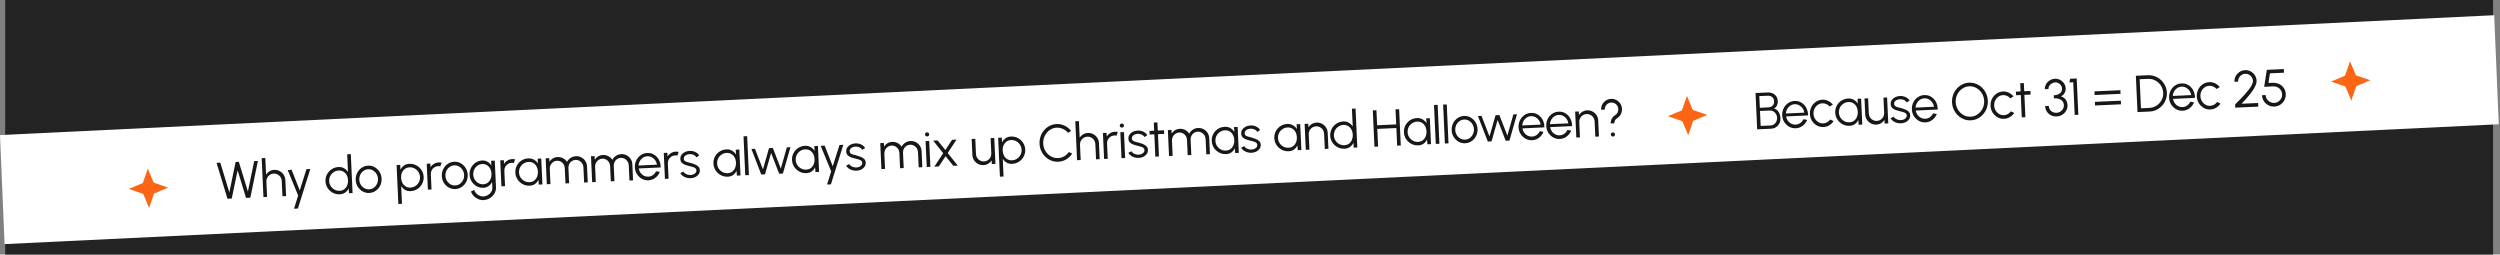 <svg width="1444" height="147" viewBox="0 0 1444 147" fill="none" xmlns="http://www.w3.org/2000/svg">
<rect x="0" y="0" width="1444" height="147" fill="#808080" stroke="none"/>
<rect x="3" width="1437" height="147" fill="#232323"/>
<rect width="1442.08" height="63.044" transform="matrix(0.999 -0.048 0.042 0.999 0 78.01)" fill="white"/>
<path d="M85.361 97.38L88.777 105.495L97.102 108.361L88.987 111.777L86.122 120.102L82.705 111.987L74.38 109.122L82.495 105.705L85.361 97.38Z" fill="#FB6514"/>
<path d="M1357.36 35.38L1360.78 43.495L1369.1 46.361L1360.99 49.777L1358.12 58.102L1354.71 49.987L1346.38 47.122L1354.49 43.705L1357.36 35.38Z" fill="#FB6514"/>
<path d="M974.361 55.38L977.777 63.495L986.102 66.361L977.987 69.777L975.122 78.102L971.705 69.987L963.381 67.122L971.495 63.705L974.361 55.38Z" fill="#FB6514"/>
<path d="M131.397 114.785L125.081 94.05L127.239 93.952L132.462 111.118L136.095 93.551L137.953 93.466L143.176 110.632L146.809 93.065L148.967 92.967L144.584 114.187L142.096 114.3L137.245 98.379L133.855 114.674L131.397 114.785ZM164.815 103.975L165.235 113.251L163.137 113.346L162.736 104.49C162.699 103.671 162.465 102.936 162.035 102.284C161.605 101.633 161.046 101.123 160.359 100.754C159.672 100.385 158.918 100.218 158.099 100.256C157.29 100.292 156.555 100.526 155.894 100.956C155.242 101.386 154.732 101.945 154.363 102.632C153.994 103.32 153.828 104.073 153.865 104.892L154.267 113.748L152.169 113.843L151.149 91.366L153.247 91.271L153.681 100.831C154.176 100.048 154.838 99.412 155.666 98.924C156.495 98.436 157.409 98.17 158.408 98.124C159.537 98.073 160.578 98.301 161.532 98.809C162.486 99.316 163.259 100.022 163.85 100.926C164.442 101.83 164.763 102.846 164.815 103.975ZM177.02 97.701L179.238 97.6L172.061 120.449L169.828 120.55L172.216 112.934L166.156 98.193L168.449 98.089L173.133 109.994L177.02 97.701ZM200.531 89.127L202.629 89.031L203.648 111.508L201.55 111.603L201.423 108.801C200.947 109.784 200.268 110.591 199.386 111.221C198.513 111.841 197.457 112.18 196.219 112.236C195.13 112.285 194.101 112.127 193.134 111.76C192.166 111.393 191.302 110.867 190.54 110.181C189.787 109.484 189.185 108.671 188.732 107.74C188.28 106.81 188.029 105.8 187.979 104.711C187.93 103.622 188.088 102.594 188.455 101.627C188.821 100.649 189.347 99.784 190.034 99.032C190.73 98.27 191.543 97.663 192.474 97.21C193.404 96.757 194.414 96.506 195.503 96.457C196.742 96.401 197.824 96.647 198.75 97.196C199.685 97.734 200.434 98.466 200.997 99.391L200.531 89.127ZM196.141 110.197C197.21 110.149 198.117 109.847 198.863 109.293C199.608 108.729 200.165 107.993 200.535 107.085C200.914 106.177 201.079 105.188 201.031 104.119C200.981 103.02 200.726 102.041 200.267 101.181C199.807 100.311 199.181 99.633 198.388 99.149C197.595 98.664 196.669 98.446 195.61 98.494C194.551 98.542 193.599 98.851 192.754 99.419C191.909 99.978 191.246 100.714 190.767 101.627C190.288 102.539 190.073 103.535 190.122 104.614C190.171 105.703 190.481 106.68 191.051 107.545C191.62 108.4 192.351 109.068 193.244 109.548C194.146 110.027 195.112 110.244 196.141 110.197ZM213.291 111.461C211.912 111.524 210.637 111.226 209.466 110.569C208.305 109.911 207.358 109.003 206.625 107.845C205.901 106.676 205.507 105.368 205.441 103.919C205.391 102.82 205.539 101.788 205.886 100.821C206.232 99.844 206.728 98.981 207.375 98.231C208.031 97.47 208.805 96.865 209.695 96.414C210.586 95.963 211.545 95.714 212.574 95.668C213.953 95.605 215.223 95.903 216.384 96.561C217.555 97.219 218.502 98.132 219.226 99.3C219.959 100.468 220.359 101.781 220.426 103.24C220.475 104.328 220.326 105.356 219.98 106.323C219.633 107.29 219.132 108.153 218.476 108.914C217.829 109.664 217.06 110.264 216.17 110.715C215.289 111.165 214.33 111.414 213.291 111.461ZM213.196 109.364C214.215 109.317 215.117 109.011 215.902 108.445C216.696 107.868 217.309 107.13 217.738 106.229C218.178 105.329 218.374 104.364 218.328 103.335C218.28 102.286 217.997 101.333 217.477 100.475C216.957 99.608 216.276 98.928 215.433 98.436C214.6 97.943 213.678 97.72 212.67 97.765C211.651 97.812 210.744 98.123 209.949 98.7C209.164 99.266 208.552 99.999 208.112 100.9C207.682 101.801 207.491 102.775 207.539 103.824C207.588 104.903 207.877 105.871 208.406 106.728C208.935 107.575 209.621 108.239 210.464 108.722C211.306 109.194 212.217 109.408 213.196 109.364ZM232.188 117.722L230.09 117.817L229.071 95.34L231.168 95.245L231.296 98.047C231.772 97.074 232.446 96.273 233.319 95.643C234.191 95.012 235.247 94.669 236.485 94.613C237.574 94.564 238.602 94.722 239.57 95.089C240.548 95.455 241.413 95.986 242.165 96.683C242.917 97.37 243.519 98.178 243.972 99.109C244.424 100.039 244.675 101.049 244.725 102.137C244.774 103.226 244.616 104.26 244.25 105.237C243.884 106.215 243.357 107.084 242.671 107.846C241.985 108.598 241.171 109.201 240.231 109.654C239.3 110.106 238.291 110.357 237.202 110.407C235.963 110.463 234.881 110.217 233.955 109.668C233.029 109.12 232.285 108.383 231.722 107.457L232.188 117.722ZM236.563 96.652C235.514 96.699 234.612 97.005 233.857 97.57C233.111 98.125 232.548 98.851 232.169 99.749C231.789 100.647 231.624 101.641 231.673 102.729C231.722 103.798 231.971 104.768 232.421 105.639C232.881 106.509 233.507 107.191 234.3 107.685C235.104 108.18 236.035 108.403 237.094 108.355C238.132 108.307 239.075 108.004 239.92 107.446C240.776 106.886 241.448 106.155 241.938 105.252C242.427 104.339 242.647 103.333 242.597 102.234C242.548 101.165 242.244 100.203 241.685 99.347C241.125 98.482 240.399 97.804 239.506 97.314C238.613 96.824 237.632 96.603 236.563 96.652ZM247.153 109.535L246.474 94.55L248.572 94.455L248.665 96.523C249.16 95.74 249.822 95.104 250.651 94.616C251.48 94.128 252.394 93.862 253.393 93.816C253.972 93.79 254.535 93.839 255.081 93.965L254.321 96.086C253.896 95.976 253.483 95.929 253.084 95.947C252.275 95.984 251.54 96.218 250.878 96.648C250.227 97.078 249.717 97.637 249.348 98.324C248.979 99.011 248.812 99.765 248.85 100.584L249.251 109.44L247.153 109.535ZM263.031 109.205C261.653 109.268 260.378 108.97 259.207 108.313C258.046 107.655 257.099 106.747 256.366 105.589C255.642 104.42 255.247 103.112 255.182 101.663C255.132 100.564 255.28 99.531 255.627 98.565C255.973 97.588 256.469 96.725 257.116 95.975C257.772 95.214 258.545 94.609 259.436 94.158C260.326 93.707 261.286 93.458 262.315 93.412C263.694 93.349 264.963 93.647 266.124 94.305C267.295 94.962 268.243 95.875 268.966 97.044C269.7 98.212 270.1 99.525 270.166 100.983C270.216 102.072 270.067 103.1 269.72 104.067C269.374 105.034 268.872 105.897 268.216 106.658C267.57 107.408 266.801 108.008 265.911 108.459C265.03 108.909 264.07 109.158 263.031 109.205ZM262.936 107.107C263.955 107.061 264.857 106.755 265.642 106.189C266.437 105.612 267.049 104.874 267.479 103.973C267.919 103.072 268.115 102.108 268.068 101.079C268.021 100.03 267.737 99.077 267.218 98.219C266.698 97.352 266.017 96.672 265.173 96.18C264.34 95.687 263.419 95.463 262.41 95.509C261.391 95.555 260.484 95.867 259.69 96.444C258.905 97.01 258.292 97.743 257.853 98.644C257.423 99.544 257.232 100.519 257.279 101.568C257.328 102.647 257.618 103.615 258.147 104.472C258.676 105.319 259.362 105.983 260.204 106.466C261.047 106.938 261.957 107.152 262.936 107.107ZM283.681 92.863L285.779 92.768L286.484 108.307C286.527 109.266 286.358 110.174 285.977 111.032C285.605 111.89 285.079 112.65 284.399 113.311C283.728 113.982 282.952 114.518 282.069 114.918C281.186 115.319 280.26 115.541 279.291 115.585C278.252 115.632 277.238 115.438 276.247 115.002C275.256 114.577 274.384 113.986 273.629 113.229C272.884 112.472 272.34 111.621 271.996 110.676L273.889 109.704C274.113 110.444 274.498 111.103 275.045 111.678C275.602 112.264 276.243 112.715 276.968 113.033C277.704 113.36 278.446 113.506 279.195 113.472C279.885 113.441 280.543 113.281 281.171 112.992C281.809 112.713 282.373 112.342 282.862 111.879C283.362 111.416 283.748 110.883 284.021 110.28C284.294 109.687 284.416 109.061 284.386 108.402L284.236 105.09C283.759 106.053 283.089 106.844 282.226 107.464C281.374 108.083 280.363 108.419 279.194 108.472C278.145 108.52 277.147 108.36 276.199 107.992C275.261 107.624 274.427 107.097 273.695 106.409C272.962 105.712 272.375 104.897 271.932 103.967C271.5 103.035 271.259 102.025 271.209 100.936C271.16 99.847 271.308 98.82 271.655 97.853C272.011 96.876 272.522 96.012 273.189 95.261C273.855 94.5 274.639 93.894 275.539 93.442C276.45 92.991 277.429 92.741 278.478 92.693C279.647 92.64 280.684 92.884 281.589 93.423C282.504 93.952 283.243 94.68 283.806 95.605L283.681 92.863ZM279.116 106.434C280.155 106.386 281.037 106.076 281.762 105.503C282.497 104.929 283.049 104.188 283.418 103.28C283.787 102.373 283.948 101.399 283.901 100.361C283.853 99.292 283.599 98.327 283.139 97.467C282.689 96.597 282.073 95.914 281.29 95.419C280.506 94.914 279.605 94.684 278.586 94.731C277.567 94.777 276.65 95.084 275.835 95.651C275.029 96.208 274.402 96.942 273.952 97.854C273.503 98.765 273.303 99.76 273.352 100.839C273.401 101.918 273.695 102.891 274.235 103.757C274.775 104.613 275.471 105.288 276.324 105.779C277.187 106.261 278.117 106.479 279.116 106.434ZM289.617 107.609L288.938 92.624L291.035 92.529L291.129 94.597C291.624 93.814 292.286 93.178 293.115 92.69C293.944 92.202 294.857 91.935 295.856 91.89C296.436 91.864 296.999 91.913 297.545 92.039L296.785 94.16C296.36 94.049 295.947 94.003 295.548 94.021C294.738 94.058 294.003 94.291 293.342 94.722C292.691 95.152 292.181 95.711 291.812 96.398C291.442 97.085 291.276 97.839 291.313 98.658L291.715 107.514L289.617 107.609ZM310.522 91.645L312.62 91.55L313.299 106.535L311.202 106.63L311 103.846C310.554 104.817 309.904 105.618 309.052 106.247C308.199 106.866 307.163 107.203 305.945 107.259C304.846 107.309 303.808 107.15 302.83 106.784C301.852 106.408 300.982 105.872 300.219 105.176C299.457 104.48 298.849 103.662 298.396 102.721C297.943 101.781 297.692 100.761 297.642 99.662C297.593 98.583 297.747 97.56 298.103 96.593C298.47 95.626 298.991 94.766 299.668 94.015C300.355 93.263 301.159 92.666 302.079 92.224C303.01 91.771 304.015 91.52 305.093 91.471C306.342 91.415 307.445 91.665 308.401 92.222C309.357 92.769 310.131 93.51 310.724 94.444L310.522 91.645ZM305.807 105.223C306.876 105.174 307.783 104.873 308.529 104.319C309.274 103.754 309.832 103.018 310.201 102.111C310.58 101.203 310.745 100.214 310.697 99.145C310.647 98.046 310.392 97.067 309.933 96.207C309.473 95.337 308.847 94.659 308.054 94.175C307.261 93.69 306.335 93.472 305.276 93.52C304.218 93.568 303.261 93.877 302.406 94.446C301.56 95.005 300.898 95.741 300.418 96.653C299.949 97.566 299.739 98.561 299.788 99.64C299.838 100.729 300.147 101.706 300.717 102.571C301.286 103.426 302.017 104.093 302.91 104.574C303.813 105.053 304.778 105.27 305.807 105.223ZM315.848 106.419L315.169 91.435L317.267 91.339L317.36 93.407C317.865 92.624 318.527 91.988 319.346 91.5C320.165 91.013 321.074 90.746 322.073 90.701C323.201 90.65 324.248 90.883 325.213 91.399C326.176 91.906 326.944 92.607 327.515 93.502C328.003 92.559 328.699 91.792 329.603 91.2C330.507 90.599 331.523 90.272 332.652 90.221C333.781 90.17 334.822 90.398 335.776 90.905C336.73 91.413 337.503 92.118 338.094 93.022C338.686 93.927 339.007 94.943 339.058 96.072L339.479 105.347L337.381 105.442L336.982 96.632C336.945 95.832 336.717 95.102 336.297 94.44C335.876 93.779 335.327 93.258 334.649 92.878C333.981 92.488 333.247 92.311 332.448 92.348C331.649 92.384 330.928 92.612 330.287 93.031C329.655 93.44 329.159 93.993 328.8 94.69C328.441 95.377 328.281 96.155 328.321 97.024L328.72 105.835L326.622 105.93L326.223 97.12C326.183 96.25 325.954 95.49 325.534 94.838C325.113 94.177 324.565 93.671 323.888 93.321C323.211 92.962 322.473 92.8 321.674 92.836C320.885 92.872 320.17 93.115 319.53 93.564C318.889 94.004 318.389 94.572 318.03 95.269C317.672 95.966 317.51 96.714 317.547 97.513L317.946 106.324L315.848 106.419ZM342.032 105.232L341.352 90.247L343.45 90.152L343.544 92.22C344.049 91.436 344.711 90.8 345.529 90.313C346.348 89.825 347.257 89.559 348.256 89.513C349.385 89.462 350.431 89.695 351.396 90.212C352.36 90.719 353.127 91.42 353.698 92.315C354.186 91.372 354.882 90.604 355.786 90.013C356.69 89.411 357.706 89.085 358.835 89.034C359.964 88.982 361.005 89.21 361.959 89.718C362.913 90.225 363.686 90.931 364.278 91.835C364.869 92.739 365.19 93.755 365.242 94.884L365.662 104.16L363.565 104.255L363.165 95.444C363.129 94.645 362.9 93.914 362.48 93.253C362.06 92.591 361.51 92.07 360.832 91.691C360.164 91.301 359.43 91.124 358.631 91.16C357.832 91.196 357.112 91.424 356.47 91.844C355.838 92.253 355.342 92.806 354.984 93.503C354.624 94.19 354.464 94.968 354.504 95.837L354.903 104.648L352.806 104.743L352.406 95.932C352.367 95.063 352.137 94.302 351.717 93.651C351.296 92.989 350.748 92.484 350.071 92.134C349.394 91.774 348.656 91.612 347.857 91.649C347.068 91.684 346.353 91.927 345.713 92.376C345.072 92.816 344.572 93.384 344.214 94.081C343.855 94.778 343.694 95.526 343.73 96.326L344.13 105.136L342.032 105.232ZM374.533 104.148C373.155 104.21 371.88 103.913 370.709 103.255C369.548 102.597 368.601 101.689 367.867 100.531C367.144 99.363 366.749 98.054 366.683 96.606C366.634 95.507 366.782 94.474 367.128 93.507C367.475 92.531 367.971 91.667 368.618 90.917C369.274 90.157 370.047 89.551 370.938 89.1C371.828 88.649 372.788 88.401 373.817 88.354C374.926 88.304 375.955 88.477 376.904 88.875C377.863 89.272 378.695 89.85 379.4 90.608C380.115 91.367 380.666 92.268 381.054 93.311C381.452 94.354 381.648 95.492 381.644 96.723L368.937 97.299C369.1 98.243 369.438 99.078 369.952 99.806C370.475 100.533 371.122 101.099 371.891 101.505C372.669 101.9 373.518 102.082 374.438 102.05C375.437 102.005 376.324 101.704 377.1 101.148C377.885 100.592 378.502 99.849 378.951 98.917L381.101 99.315C380.562 100.671 379.707 101.801 378.537 102.705C377.366 103.599 376.032 104.08 374.533 104.148ZM368.8 95.609L379.454 95.126C379.342 94.2 379.019 93.363 378.485 92.617C377.96 91.86 377.297 91.269 376.497 90.845C375.697 90.411 374.832 90.215 373.903 90.257C372.974 90.299 372.135 90.567 371.387 91.062C370.638 91.546 370.037 92.189 369.583 92.991C369.128 93.782 368.867 94.655 368.8 95.609ZM384.067 103.325L383.387 88.34L385.485 88.245L385.579 90.313C386.074 89.53 386.736 88.894 387.565 88.406C388.393 87.918 389.307 87.651 390.306 87.606C390.886 87.58 391.448 87.629 391.995 87.755L391.235 89.876C390.81 89.766 390.397 89.719 389.997 89.737C389.188 89.774 388.453 90.007 387.792 90.438C387.141 90.868 386.63 91.427 386.261 92.114C385.892 92.801 385.726 93.555 385.763 94.374L386.165 103.23L384.067 103.325ZM398.767 102.943C397.947 102.961 397.141 102.847 396.349 102.603C395.558 102.358 394.861 102.009 394.26 101.556C393.659 101.103 393.219 100.577 392.942 99.979L394.72 99.118C394.897 99.5 395.208 99.847 395.653 100.157C396.107 100.456 396.618 100.694 397.187 100.868C397.755 101.032 398.313 101.102 398.863 101.077C399.472 101.05 400.037 100.924 400.558 100.7C401.078 100.476 401.495 100.172 401.808 99.787C402.13 99.392 402.28 98.94 402.256 98.431C402.232 97.881 402.032 97.46 401.659 97.166C401.284 96.863 400.819 96.634 400.261 96.479C399.703 96.314 399.13 96.16 398.543 96.016C397.471 95.775 396.523 95.498 395.698 95.185C394.873 94.872 394.218 94.456 393.734 93.937C393.26 93.408 393.003 92.714 392.964 91.855C392.923 90.946 393.142 90.15 393.622 89.468C394.111 88.775 394.762 88.23 395.574 87.833C396.397 87.425 397.282 87.2 398.232 87.156C399.45 87.101 400.571 87.316 401.594 87.8C402.627 88.284 403.388 88.955 403.878 89.813L402.23 90.894C402.032 90.493 401.731 90.151 401.328 89.869C400.924 89.587 400.469 89.372 399.962 89.225C399.465 89.078 398.961 89.01 398.451 89.023C397.812 89.043 397.221 89.164 396.681 89.389C396.14 89.604 395.709 89.909 395.386 90.304C395.074 90.698 394.93 91.17 394.955 91.72C394.98 92.269 395.164 92.681 395.506 92.956C395.849 93.221 396.304 93.43 396.871 93.585C397.449 93.729 398.097 93.9 398.817 94.097C399.739 94.346 400.608 94.636 401.424 94.97C402.24 95.303 402.905 95.734 403.419 96.261C403.934 96.788 404.205 97.471 404.233 98.311C404.274 99.21 404.04 100.007 403.531 100.7C403.022 101.394 402.346 101.94 401.503 102.339C400.66 102.727 399.748 102.929 398.767 102.943ZM424.94 86.456L427.038 86.361L427.717 101.345L425.62 101.44L425.418 98.656C424.972 99.628 424.322 100.428 423.47 101.057C422.617 101.676 421.581 102.014 420.363 102.069C419.264 102.119 418.226 101.961 417.248 101.595C416.27 101.219 415.4 100.682 414.637 99.986C413.875 99.29 413.267 98.472 412.814 97.531C412.361 96.591 412.11 95.571 412.06 94.472C412.011 93.394 412.165 92.371 412.521 91.403C412.888 90.436 413.409 89.576 414.086 88.825C414.773 88.073 415.576 87.476 416.497 87.034C417.428 86.581 418.432 86.33 419.511 86.281C420.76 86.225 421.863 86.475 422.819 87.032C423.775 87.58 424.549 88.32 425.142 89.254L424.94 86.456ZM420.225 100.033C421.294 99.985 422.201 99.683 422.947 99.129C423.692 98.565 424.249 97.829 424.619 96.921C424.998 96.013 425.163 95.024 425.115 93.955C425.065 92.856 424.81 91.877 424.351 91.017C423.891 90.147 423.265 89.47 422.472 88.985C421.679 88.5 420.753 88.282 419.694 88.33C418.635 88.378 417.678 88.687 416.823 89.256C415.978 89.815 415.316 90.551 414.836 91.463C414.367 92.376 414.157 93.371 414.206 94.45C414.255 95.539 414.565 96.516 415.135 97.381C415.704 98.236 416.435 98.904 417.328 99.384C418.23 99.863 419.196 100.08 420.225 100.033ZM430.471 101.22L429.452 78.743L431.55 78.648L432.569 101.125L430.471 101.22ZM441.861 100.704L439.703 100.801L434.004 86.044L436.057 85.951L440.68 97.844L444.178 85.583L446.396 85.482L450.99 97.376L454.488 85.115L456.555 85.022L452.215 100.234L450.043 100.332L445.383 88.321L441.861 100.704ZM470.33 84.397L472.428 84.302L473.108 99.286L471.01 99.381L470.809 96.598C470.362 97.569 469.713 98.369 468.86 98.998C468.008 99.618 466.972 99.955 465.753 100.01C464.654 100.06 463.616 99.902 462.638 99.536C461.66 99.16 460.79 98.624 460.028 97.927C459.265 97.231 458.658 96.413 458.205 95.473C457.752 94.532 457.5 93.513 457.45 92.414C457.401 91.335 457.555 90.312 457.912 89.345C458.278 88.377 458.8 87.517 459.476 86.766C460.163 86.014 460.967 85.417 461.888 84.975C462.818 84.522 463.823 84.272 464.902 84.223C466.151 84.166 467.253 84.416 468.209 84.974C469.165 85.521 469.939 86.261 470.532 87.195L470.33 84.397ZM465.616 97.974C466.685 97.926 467.592 97.624 468.337 97.07C469.083 96.506 469.64 95.77 470.009 94.862C470.388 93.954 470.554 92.966 470.505 91.897C470.455 90.798 470.201 89.818 469.741 88.958C469.281 88.088 468.655 87.411 467.862 86.926C467.07 86.442 466.144 86.223 465.085 86.271C464.026 86.319 463.069 86.628 462.214 87.197C461.368 87.756 460.706 88.492 460.227 89.405C459.758 90.317 459.548 91.312 459.597 92.391C459.646 93.48 459.955 94.457 460.525 95.322C461.095 96.177 461.826 96.845 462.718 97.325C463.621 97.805 464.587 98.021 465.616 97.974ZM484.89 83.736L487.108 83.636L479.931 106.484L477.698 106.586L480.086 98.97L474.027 84.229L476.319 84.125L481.003 96.03L484.89 83.736ZM494.572 98.598C493.752 98.615 492.946 98.502 492.154 98.257C491.362 98.013 490.665 97.664 490.064 97.211C489.463 96.758 489.024 96.232 488.746 95.634L490.524 94.772C490.702 95.155 491.013 95.501 491.457 95.811C491.911 96.111 492.422 96.348 492.991 96.522C493.559 96.687 494.118 96.757 494.667 96.732C495.277 96.704 495.841 96.578 496.362 96.355C496.882 96.131 497.299 95.827 497.612 95.442C497.934 95.047 498.084 94.595 498.061 94.085C498.036 93.536 497.837 93.114 497.463 92.821C497.089 92.518 496.623 92.289 496.065 92.134C495.507 91.969 494.935 91.815 494.348 91.671C493.275 91.429 492.327 91.152 491.502 90.839C490.677 90.526 490.022 90.11 489.538 89.592C489.064 89.063 488.807 88.369 488.768 87.51C488.727 86.6 488.946 85.805 489.426 85.122C489.915 84.429 490.566 83.884 491.379 83.487C492.201 83.079 493.087 82.854 494.036 82.811C495.255 82.756 496.375 82.97 497.398 83.454C498.431 83.938 499.193 84.609 499.682 85.468L498.034 86.549C497.836 86.147 497.535 85.806 497.132 85.523C496.729 85.242 496.273 85.027 495.766 84.88C495.269 84.732 494.766 84.665 494.256 84.678C493.616 84.697 493.026 84.819 492.485 85.044C491.944 85.258 491.513 85.563 491.19 85.958C490.878 86.353 490.734 86.825 490.759 87.374C490.784 87.924 490.968 88.336 491.311 88.611C491.653 88.875 492.108 89.085 492.676 89.239C493.253 89.383 493.901 89.554 494.621 89.752C495.543 90 496.412 90.291 497.228 90.624C498.044 90.958 498.709 91.388 499.224 91.915C499.738 92.443 500.009 93.126 500.037 93.966C500.078 94.865 499.844 95.661 499.335 96.355C498.826 97.049 498.15 97.595 497.307 97.993C496.464 98.382 495.552 98.584 494.572 98.598ZM509.106 97.653L508.427 82.669L510.525 82.574L510.618 84.642C511.123 83.858 511.785 83.222 512.604 82.735C513.423 82.247 514.332 81.981 515.331 81.935C516.459 81.884 517.506 82.117 518.47 82.634C519.434 83.141 520.202 83.841 520.773 84.737C521.261 83.793 521.957 83.026 522.861 82.435C523.765 81.833 524.781 81.507 525.91 81.455C527.039 81.404 528.08 81.632 529.034 82.14C529.988 82.647 530.761 83.353 531.352 84.257C531.944 85.161 532.265 86.177 532.316 87.306L532.737 96.582L530.639 96.677L530.24 87.866C530.203 87.067 529.975 86.336 529.555 85.675C529.134 85.013 528.585 84.492 527.907 84.113C527.239 83.722 526.505 83.546 525.706 83.582C524.907 83.618 524.186 83.846 523.545 84.266C522.912 84.674 522.417 85.228 522.058 85.924C521.699 86.612 521.539 87.389 521.579 88.259L521.978 97.07L519.88 97.165L519.481 88.354C519.441 87.485 519.212 86.724 518.792 86.073C518.371 85.411 517.823 84.905 517.146 84.556C516.469 84.196 515.731 84.034 514.932 84.07C514.143 84.106 513.428 84.349 512.788 84.798C512.147 85.238 511.647 85.806 511.288 86.503C510.93 87.2 510.768 87.948 510.805 88.747L511.204 97.558L509.106 97.653ZM534.61 81.481L536.708 81.386L537.387 96.371L535.29 96.466L534.61 81.481ZM535.555 78.811C535.215 78.826 534.921 78.729 534.671 78.52C534.431 78.301 534.303 78.022 534.287 77.682C534.272 77.342 534.374 77.057 534.594 76.827C534.823 76.587 535.108 76.459 535.448 76.443C535.777 76.428 536.062 76.53 536.302 76.75C536.552 76.959 536.685 77.233 536.7 77.573C536.715 77.912 536.613 78.202 536.394 78.442C536.174 78.672 535.895 78.795 535.555 78.811ZM539.655 96.268L544.798 88.497L538.988 81.238L541.581 81.12L546.02 86.639L549.927 80.741L552.504 80.624L547.391 88.379L553.216 95.653L550.624 95.77L546.182 90.206L542.247 96.15L539.655 96.268ZM561.646 89.519L561.226 80.274L563.324 80.179L563.725 89.005C563.762 89.824 563.995 90.559 564.425 91.21C564.855 91.861 565.414 92.372 566.101 92.741C566.799 93.11 567.552 93.276 568.361 93.239C569.18 93.202 569.91 92.969 570.552 92.539C571.203 92.109 571.713 91.55 572.082 90.863C572.452 90.175 572.618 89.422 572.58 88.603L572.18 79.777L574.278 79.682L574.973 94.666L572.875 94.761L572.765 92.664C572.27 93.447 571.608 94.083 570.779 94.571C569.96 95.058 569.051 95.325 568.052 95.37C566.924 95.421 565.882 95.193 564.928 94.686C563.974 94.179 563.201 93.473 562.61 92.569C562.018 91.665 561.697 90.648 561.646 89.519ZM579.654 101.961L577.556 102.056L576.536 79.579L578.634 79.484L578.761 82.287C579.238 81.314 579.912 80.513 580.784 79.882C581.657 79.252 582.712 78.909 583.951 78.853C585.04 78.803 586.068 78.962 587.036 79.329C588.013 79.695 588.878 80.226 589.631 80.923C590.383 81.609 590.985 82.418 591.437 83.348C591.89 84.279 592.141 85.288 592.19 86.377C592.24 87.466 592.082 88.499 591.715 89.477C591.349 90.454 590.823 91.324 590.137 92.086C589.45 92.838 588.637 93.441 587.696 93.894C586.766 94.346 585.756 94.597 584.667 94.647C583.429 94.703 582.346 94.457 581.421 93.908C580.495 93.359 579.751 92.622 579.188 91.697L579.654 101.961ZM584.029 80.891C582.98 80.939 582.078 81.245 581.322 81.81C580.577 82.364 580.014 83.091 579.634 83.989C579.255 84.887 579.09 85.88 579.139 86.969C579.187 88.038 579.437 89.008 579.886 89.878C580.346 90.748 580.973 91.431 581.766 91.925C582.569 92.419 583.5 92.642 584.559 92.594C585.598 92.547 586.541 92.244 587.386 91.685C588.242 91.126 588.914 90.395 589.404 89.492C589.893 88.579 590.113 87.573 590.063 86.474C590.014 85.405 589.71 84.443 589.151 83.587C588.591 82.722 587.865 82.044 586.972 81.554C586.078 81.064 585.097 80.843 584.029 80.891ZM611.243 93.411C609.825 93.475 608.479 93.256 607.204 92.754C605.93 92.241 604.796 91.511 603.802 90.565C602.817 89.609 602.026 88.484 601.426 87.19C600.837 85.895 600.508 84.498 600.441 83C600.373 81.501 600.573 80.081 601.043 78.738C601.523 77.395 602.21 76.208 603.104 75.176C604.007 74.134 605.071 73.305 606.294 72.689C607.517 72.063 608.838 71.718 610.256 71.653C611.955 71.576 613.536 71.9 615 72.624C616.465 73.349 617.696 74.344 618.694 75.61L616.882 76.698C616.098 75.743 615.123 75.001 613.958 74.474C612.803 73.936 611.6 73.695 610.352 73.751C609.203 73.803 608.14 74.087 607.162 74.602C606.194 75.106 605.353 75.78 604.641 76.623C603.928 77.466 603.386 78.427 603.015 79.505C602.643 80.583 602.484 81.716 602.538 82.905C602.593 84.114 602.854 85.238 603.322 86.278C603.8 87.317 604.431 88.225 605.217 89C606.013 89.774 606.916 90.369 607.926 90.784C608.945 91.188 610.019 91.365 611.148 91.313C612.447 91.254 613.637 90.905 614.719 90.265C615.811 89.615 616.7 88.794 617.386 87.802L619.289 88.722C618.409 90.073 617.273 91.176 615.881 92.03C614.487 92.874 612.942 93.334 611.243 93.411ZM634.755 82.66L635.176 91.935L633.078 92.03L632.676 83.174C632.639 82.355 632.405 81.62 631.975 80.969C631.545 80.318 630.987 79.808 630.299 79.438C629.612 79.069 628.859 78.903 628.039 78.94C627.23 78.977 626.495 79.21 625.834 79.641C625.183 80.071 624.672 80.629 624.303 81.317C623.934 82.004 623.768 82.758 623.805 83.577L624.207 92.433L622.109 92.528L621.089 70.051L623.187 69.956L623.621 79.516C624.116 78.733 624.778 78.097 625.607 77.609C626.435 77.121 627.349 76.854 628.348 76.809C629.477 76.758 630.518 76.986 631.472 77.493C632.426 78.001 633.199 78.706 633.791 79.61C634.382 80.514 634.704 81.531 634.755 82.66ZM637.727 91.82L637.047 76.835L639.145 76.74L639.239 78.808C639.734 78.024 640.396 77.389 641.224 76.901C642.053 76.413 642.967 76.146 643.966 76.101C644.545 76.074 645.108 76.124 645.655 76.249L644.895 78.371C644.469 78.26 644.057 78.214 643.657 78.232C642.848 78.269 642.113 78.502 641.452 78.933C640.801 79.362 640.29 79.921 639.921 80.609C639.552 81.296 639.386 82.049 639.423 82.868L639.825 91.724L637.727 91.82ZM647.104 76.379L649.202 76.284L649.882 91.268L647.784 91.363L647.104 76.379ZM648.049 73.708C647.71 73.724 647.415 73.627 647.165 73.418C646.925 73.199 646.797 72.919 646.782 72.579C646.767 72.24 646.869 71.955 647.089 71.725C647.318 71.484 647.602 71.356 647.942 71.341C648.272 71.326 648.557 71.428 648.797 71.647C649.047 71.856 649.179 72.13 649.194 72.47C649.21 72.81 649.108 73.1 648.889 73.34C648.669 73.57 648.389 73.693 648.049 73.708ZM657.568 91.205C656.748 91.222 655.942 91.108 655.15 90.864C654.358 90.62 653.661 90.271 653.06 89.818C652.459 89.364 652.02 88.839 651.742 88.241L653.52 87.379C653.698 87.762 654.009 88.108 654.453 88.418C654.907 88.718 655.419 88.955 655.987 89.129C656.555 89.294 657.114 89.364 657.663 89.339C658.273 89.311 658.837 89.185 659.358 88.961C659.878 88.738 660.295 88.433 660.608 88.049C660.93 87.654 661.08 87.202 661.057 86.692C661.032 86.143 660.833 85.721 660.459 85.428C660.085 85.125 659.619 84.895 659.061 84.74C658.503 84.576 657.931 84.421 657.344 84.278C656.272 84.036 655.323 83.759 654.498 83.446C653.673 83.133 653.018 82.717 652.534 82.199C652.06 81.67 651.803 80.975 651.764 80.116C651.723 79.207 651.942 78.412 652.422 77.729C652.911 77.036 653.562 76.491 654.375 76.094C655.197 75.686 656.083 75.461 657.032 75.418C658.251 75.363 659.371 75.577 660.394 76.061C661.427 76.545 662.189 77.216 662.678 78.075L661.03 79.156C660.832 78.754 660.531 78.412 660.128 78.13C659.725 77.848 659.27 77.634 658.762 77.487C658.265 77.339 657.762 77.272 657.252 77.285C656.612 77.304 656.022 77.426 655.481 77.65C654.941 77.865 654.509 78.17 654.186 78.565C653.874 78.96 653.73 79.432 653.755 79.981C653.78 80.531 653.964 80.943 654.307 81.217C654.649 81.482 655.104 81.692 655.672 81.846C656.249 81.99 656.897 82.161 657.617 82.359C658.539 82.607 659.408 82.898 660.224 83.231C661.04 83.565 661.705 83.995 662.22 84.522C662.734 85.049 663.005 85.733 663.033 86.572C663.074 87.472 662.84 88.268 662.331 88.962C661.822 89.656 661.146 90.202 660.303 90.6C659.46 90.989 658.548 91.19 657.568 91.205ZM672.425 77.332L668.844 77.495L669.413 90.382L667.315 90.477L666.746 77.59L664.034 77.713L663.939 75.615L666.651 75.492L666.422 70.788L668.52 70.692L668.749 75.397L672.33 75.235L672.425 77.332ZM675.234 90.118L674.554 75.134L676.652 75.038L676.746 77.106C677.251 76.323 677.913 75.687 678.732 75.2C679.55 74.712 680.459 74.445 681.458 74.4C682.587 74.349 683.634 74.582 684.598 75.099C685.562 75.605 686.33 76.306 686.901 77.201C687.389 76.258 688.084 75.491 688.989 74.899C689.892 74.298 690.909 73.971 692.037 73.92C693.166 73.869 694.208 74.097 695.162 74.604C696.116 75.112 696.888 75.817 697.48 76.722C698.071 77.626 698.393 78.642 698.444 79.771L698.865 89.046L696.767 89.142L696.367 80.331C696.331 79.531 696.103 78.801 695.682 78.139C695.262 77.478 694.713 76.957 694.035 76.578C693.366 76.187 692.633 76.01 691.833 76.047C691.034 76.083 690.314 76.311 689.672 76.73C689.04 77.139 688.545 77.692 688.186 78.389C687.827 79.076 687.667 79.854 687.706 80.724L688.106 89.534L686.008 89.63L685.608 80.819C685.569 79.95 685.339 79.189 684.919 78.537C684.499 77.876 683.95 77.37 683.274 77.02C682.597 76.661 681.859 76.499 681.06 76.535C680.27 76.571 679.556 76.814 678.915 77.263C678.275 77.703 677.775 78.271 677.416 78.968C677.057 79.665 676.896 80.413 676.932 81.212L677.332 90.023L675.234 90.118ZM712.762 73.401L714.86 73.305L715.54 88.29L713.442 88.385L713.241 85.602C712.794 86.573 712.145 87.373 711.292 88.002C710.44 88.621 709.404 88.959 708.185 89.014C707.086 89.064 706.048 88.906 705.07 88.54C704.092 88.164 703.222 87.627 702.46 86.931C701.697 86.235 701.09 85.417 700.637 84.476C700.184 83.536 699.932 82.516 699.882 81.418C699.833 80.339 699.987 79.316 700.344 78.348C700.71 77.381 701.232 76.521 701.908 75.77C702.595 75.018 703.399 74.421 704.32 73.979C705.25 73.526 706.255 73.275 707.334 73.226C708.583 73.17 709.685 73.42 710.641 73.977C711.597 74.525 712.371 75.265 712.964 76.199L712.762 73.401ZM708.048 86.978C709.117 86.93 710.024 86.628 710.769 86.074C711.515 85.51 712.072 84.774 712.441 83.866C712.82 82.958 712.986 81.969 712.937 80.9C712.887 79.802 712.633 78.822 712.173 77.962C711.713 77.092 711.087 76.415 710.294 75.93C709.502 75.445 708.576 75.227 707.517 75.275C706.458 75.323 705.501 75.632 704.646 76.201C703.8 76.76 703.138 77.496 702.659 78.409C702.19 79.321 701.98 80.316 702.028 81.395C702.078 82.484 702.387 83.461 702.957 84.326C703.527 85.181 704.258 85.849 705.15 86.329C706.053 86.808 707.019 87.025 708.048 86.978ZM722.732 88.249C721.912 88.266 721.106 88.153 720.314 87.908C719.522 87.664 718.826 87.315 718.224 86.862C717.623 86.409 717.184 85.883 716.907 85.285L718.684 84.424C718.862 84.806 719.173 85.152 719.617 85.462C720.072 85.762 720.583 85.999 721.151 86.174C721.719 86.338 722.278 86.408 722.827 86.383C723.437 86.355 724.002 86.23 724.522 86.006C725.043 85.782 725.459 85.478 725.772 85.093C726.094 84.698 726.244 84.246 726.221 83.736C726.196 83.187 725.997 82.766 725.623 82.472C725.249 82.169 724.783 81.94 724.226 81.785C723.668 81.62 723.095 81.466 722.508 81.322C721.436 81.081 720.487 80.803 719.662 80.49C718.837 80.177 718.183 79.762 717.699 79.243C717.224 78.714 716.968 78.02 716.929 77.161C716.887 76.252 717.106 75.456 717.586 74.773C718.075 74.081 718.726 73.536 719.539 73.138C720.361 72.731 721.247 72.505 722.196 72.462C723.415 72.407 724.536 72.621 725.559 73.106C726.592 73.589 727.353 74.26 727.842 75.119L726.195 76.2C725.996 75.799 725.695 75.457 725.292 75.175C724.889 74.893 724.434 74.678 723.927 74.531C723.429 74.383 722.926 74.316 722.416 74.329C721.776 74.348 721.186 74.47 720.646 74.695C720.105 74.909 719.673 75.214 719.351 75.609C719.038 76.004 718.895 76.476 718.919 77.025C718.944 77.575 719.128 77.987 719.471 78.262C719.813 78.526 720.268 78.736 720.836 78.891C721.413 79.034 722.061 79.205 722.781 79.403C723.703 79.651 724.572 79.942 725.388 80.276C726.204 80.609 726.87 81.039 727.384 81.567C727.898 82.094 728.17 82.777 728.198 83.617C728.238 84.516 728.004 85.312 727.495 86.006C726.986 86.7 726.31 87.246 725.467 87.645C724.624 88.033 723.712 88.235 722.732 88.249ZM748.904 71.761L751.002 71.666L751.682 86.651L749.584 86.746L749.383 83.962C748.936 84.933 748.287 85.734 747.435 86.363C746.582 86.982 745.546 87.32 744.327 87.375C743.228 87.425 742.19 87.266 741.213 86.9C740.234 86.524 739.364 85.988 738.602 85.292C737.84 84.596 737.232 83.778 736.779 82.837C736.326 81.897 736.074 80.877 736.024 79.778C735.976 78.699 736.129 77.676 736.486 76.709C736.852 75.742 737.374 74.882 738.051 74.13C738.737 73.379 739.541 72.782 740.462 72.339C741.392 71.887 742.397 71.636 743.476 71.587C744.725 71.531 745.827 71.781 746.783 72.338C747.739 72.885 748.514 73.626 749.106 74.56L748.904 71.761ZM744.19 85.339C745.259 85.29 746.166 84.989 746.912 84.435C747.657 83.87 748.214 83.134 748.583 82.227C748.963 81.319 749.128 80.33 749.079 79.261C749.03 78.162 748.775 77.183 748.316 76.323C747.856 75.453 747.229 74.775 746.437 74.291C745.644 73.806 744.718 73.588 743.659 73.636C742.6 73.684 741.643 73.993 740.788 74.562C739.942 75.121 739.28 75.857 738.801 76.769C738.332 77.681 738.122 78.677 738.171 79.756C738.22 80.845 738.53 81.822 739.099 82.687C739.669 83.542 740.4 84.21 741.292 84.689C742.195 85.169 743.161 85.386 744.19 85.339ZM766.877 76.667L767.298 85.942L765.2 86.038L764.798 77.182C764.761 76.363 764.527 75.627 764.097 74.976C763.667 74.325 763.109 73.815 762.421 73.446C761.734 73.076 760.981 72.91 760.161 72.948C759.352 72.984 758.617 73.218 757.956 73.648C757.305 74.078 756.794 74.637 756.425 75.324C756.056 76.012 755.89 76.765 755.927 77.584L756.329 86.44L754.231 86.535L753.551 71.55L755.649 71.455L755.743 73.523C756.238 72.74 756.9 72.104 757.729 71.616C758.557 71.128 759.471 70.862 760.47 70.816C761.599 70.765 762.64 70.993 763.594 71.5C764.548 72.008 765.321 72.713 765.913 73.618C766.504 74.522 766.826 75.538 766.877 76.667ZM780.869 62.804L782.967 62.709L783.986 85.186L781.889 85.281L781.761 82.478C781.285 83.461 780.606 84.268 779.724 84.898C778.851 85.519 777.795 85.857 776.557 85.913C775.468 85.962 774.44 85.804 773.472 85.437C772.504 85.071 771.64 84.544 770.878 83.858C770.125 83.162 769.523 82.348 769.07 81.418C768.618 80.487 768.367 79.477 768.317 78.388C768.268 77.3 768.426 76.271 768.793 75.304C769.159 74.326 769.685 73.462 770.372 72.71C771.068 71.947 771.882 71.34 772.812 70.887C773.742 70.434 774.752 70.183 775.841 70.134C777.08 70.078 778.162 70.324 779.088 70.873C780.023 71.411 780.772 72.143 781.335 73.068L780.869 62.804ZM776.479 83.874C777.548 83.826 778.455 83.524 779.201 82.97C779.946 82.406 780.503 81.67 780.873 80.762C781.252 79.854 781.417 78.865 781.369 77.796C781.319 76.698 781.064 75.718 780.605 74.858C780.145 73.988 779.519 73.311 778.726 72.826C777.933 72.342 777.007 72.123 775.948 72.171C774.89 72.219 773.938 72.528 773.092 73.097C772.247 73.656 771.585 74.391 771.105 75.304C770.626 76.217 770.411 77.212 770.46 78.291C770.509 79.38 770.819 80.357 771.389 81.222C771.958 82.077 772.689 82.745 773.582 83.225C774.484 83.704 775.45 83.921 776.479 83.874ZM806.045 63.163L808.143 63.068L809.094 84.047L806.997 84.142L806.534 73.952L795.521 74.452L795.983 84.641L793.885 84.737L792.934 63.758L795.031 63.663L795.426 72.354L806.439 71.854L806.045 63.163ZM823.775 68.365L825.873 68.27L826.552 83.255L824.454 83.35L824.253 80.566C823.807 81.537 823.157 82.338 822.305 82.967C821.452 83.586 820.416 83.924 819.197 83.979C818.099 84.029 817.06 83.871 816.083 83.504C815.105 83.128 814.235 82.592 813.472 81.896C812.71 81.2 812.102 80.382 811.649 79.441C811.196 78.501 810.945 77.481 810.895 76.382C810.846 75.303 811 74.28 811.356 73.313C811.723 72.346 812.244 71.486 812.921 70.735C813.608 69.983 814.411 69.386 815.332 68.944C816.263 68.491 817.267 68.24 818.346 68.191C819.595 68.135 820.697 68.385 821.654 68.942C822.609 69.489 823.384 70.23 823.977 71.164L823.775 68.365ZM819.06 81.943C820.129 81.894 821.036 81.593 821.782 81.039C822.527 80.474 823.084 79.738 823.454 78.831C823.833 77.923 823.998 76.934 823.95 75.865C823.9 74.766 823.645 73.787 823.186 72.927C822.726 72.057 822.1 71.379 821.307 70.895C820.514 70.41 819.588 70.192 818.529 70.24C817.47 70.288 816.513 70.597 815.658 71.166C814.813 71.725 814.15 72.461 813.671 73.373C813.202 74.285 812.992 75.281 813.041 76.36C813.09 77.449 813.4 78.426 813.97 79.291C814.539 80.146 815.27 80.814 816.163 81.294C817.065 81.773 818.031 81.99 819.06 81.943ZM829.306 83.13L828.287 60.653L830.384 60.558L831.404 83.035L829.306 83.13ZM834.564 82.891L833.544 60.414L835.642 60.319L836.661 82.796L834.564 82.891ZM846.315 82.749C844.936 82.811 843.662 82.514 842.491 81.856C841.329 81.198 840.382 80.29 839.649 79.132C838.925 77.964 838.531 76.655 838.465 75.207C838.415 74.108 838.564 73.075 838.91 72.108C839.256 71.132 839.753 70.268 840.399 69.518C841.056 68.758 841.829 68.152 842.719 67.701C843.61 67.251 844.57 67.002 845.599 66.955C846.977 66.892 848.247 67.19 849.408 67.848C850.579 68.506 851.526 69.419 852.25 70.587C852.984 71.755 853.384 73.069 853.45 74.527C853.499 75.616 853.35 76.644 853.004 77.611C852.657 78.577 852.156 79.441 851.5 80.201C850.853 80.951 850.085 81.552 849.194 82.003C848.314 82.453 847.354 82.702 846.315 82.749ZM846.22 80.651C847.239 80.605 848.141 80.299 848.926 79.732C849.721 79.156 850.333 78.417 850.762 77.517C851.202 76.616 851.398 75.651 851.352 74.622C851.304 73.573 851.021 72.62 850.501 71.763C849.982 70.895 849.3 70.216 848.457 69.723C847.624 69.231 846.703 69.007 845.694 69.053C844.675 69.099 843.768 69.41 842.973 69.987C842.188 70.553 841.576 71.287 841.136 72.188C840.706 73.088 840.515 74.063 840.563 75.112C840.612 76.191 840.901 77.158 841.43 78.015C841.959 78.862 842.645 79.527 843.488 80.009C844.33 80.481 845.241 80.695 846.22 80.651ZM861.513 81.669L859.355 81.767L853.655 67.01L855.708 66.917L860.332 78.81L863.83 66.549L866.048 66.448L870.641 78.342L874.139 66.081L876.207 65.987L871.867 81.199L869.694 81.298L865.035 69.287L861.513 81.669ZM884.955 80.996C883.577 81.059 882.302 80.761 881.131 80.104C879.97 79.445 879.023 78.537 878.29 77.379C877.566 76.211 877.171 74.903 877.105 73.454C877.056 72.355 877.204 71.323 877.551 70.356C877.897 69.379 878.393 68.516 879.04 67.766C879.696 67.005 880.469 66.4 881.36 65.949C882.25 65.498 883.21 65.249 884.239 65.202C885.348 65.152 886.377 65.326 887.326 65.723C888.285 66.12 889.117 66.698 889.822 67.457C890.537 68.215 891.088 69.116 891.476 70.16C891.874 71.203 892.07 72.34 892.066 73.571L879.359 74.148C879.522 75.091 879.86 75.927 880.374 76.654C880.897 77.381 881.544 77.948 882.313 78.353C883.091 78.748 883.941 78.93 884.86 78.898C885.859 78.853 886.746 78.552 887.522 77.997C888.308 77.441 888.925 76.697 889.373 75.766L891.523 76.164C890.984 77.519 890.129 78.649 888.959 79.553C887.788 80.447 886.454 80.928 884.955 80.996ZM879.222 72.457L889.877 71.974C889.764 71.048 889.441 70.212 888.907 69.465C888.382 68.708 887.72 68.118 886.92 67.694C886.119 67.259 885.254 67.063 884.325 67.106C883.396 67.148 882.557 67.416 881.809 67.91C881.06 68.395 880.459 69.038 880.005 69.839C879.55 70.63 879.289 71.503 879.222 72.457ZM900.954 80.27C899.575 80.333 898.3 80.035 897.129 79.378C895.968 78.72 895.021 77.812 894.288 76.654C893.564 75.485 893.17 74.177 893.104 72.728C893.054 71.63 893.202 70.597 893.549 69.63C893.895 68.653 894.391 67.79 895.038 67.04C895.694 66.279 896.468 65.674 897.358 65.223C898.249 64.772 899.208 64.523 900.237 64.477C901.346 64.427 902.375 64.6 903.324 64.997C904.283 65.394 905.115 65.972 905.82 66.731C906.535 67.49 907.087 68.39 907.474 69.434C907.872 70.477 908.069 71.614 908.065 72.846L895.358 73.422C895.521 74.366 895.859 75.201 896.372 75.929C896.896 76.656 897.542 77.222 898.311 77.628C899.09 78.023 899.939 78.204 900.858 78.173C901.857 78.127 902.745 77.827 903.52 77.271C904.306 76.715 904.923 75.971 905.371 75.04L907.521 75.438C906.982 76.794 906.128 77.924 904.957 78.828C903.787 79.722 902.452 80.203 900.954 80.27ZM895.221 71.731L905.875 71.248C905.763 70.322 905.44 69.486 904.905 68.74C904.38 67.983 903.718 67.392 902.918 66.968C902.117 66.534 901.253 66.338 900.324 66.38C899.395 66.422 898.556 66.69 897.807 67.185C897.059 67.669 896.457 68.312 896.003 69.113C895.548 69.905 895.288 70.778 895.221 71.731ZM923.133 69.58L923.554 78.855L921.456 78.95L921.055 70.094C921.017 69.275 920.784 68.54 920.354 67.889C919.924 67.238 919.365 66.727 918.678 66.358C917.99 65.989 917.237 65.823 916.418 65.86C915.609 65.897 914.874 66.13 914.212 66.561C913.561 66.991 913.051 67.549 912.682 68.237C912.313 68.924 912.146 69.677 912.184 70.497L912.585 79.353L910.487 79.448L909.808 64.463L911.906 64.368L911.999 66.436C912.494 65.653 913.156 65.017 913.985 64.529C914.814 64.041 915.728 63.774 916.727 63.729C917.855 63.678 918.897 63.906 919.851 64.413C920.805 64.92 921.578 65.626 922.169 66.53C922.761 67.434 923.082 68.451 923.133 69.58ZM930.349 71.324C930.304 70.335 930.507 69.415 930.959 68.564C931.421 67.712 932.076 67.027 932.923 66.508C933.528 66.16 933.991 65.669 934.313 65.033C934.634 64.388 934.777 63.691 934.743 62.942C934.71 62.212 934.501 61.561 934.114 60.988C933.738 60.415 933.242 59.967 932.627 59.644C932.022 59.321 931.359 59.176 930.64 59.209C929.921 59.241 929.269 59.446 928.686 59.823C928.112 60.199 927.664 60.69 927.341 61.295C927.018 61.901 926.873 62.568 926.907 63.297L924.809 63.392C924.758 62.283 924.982 61.262 925.481 60.329C925.979 59.395 926.67 58.638 927.555 58.057C928.449 57.476 929.446 57.161 930.545 57.111C931.654 57.061 932.675 57.285 933.609 57.783C934.552 58.281 935.314 58.972 935.895 59.856C936.476 60.741 936.791 61.738 936.841 62.846C936.892 63.975 936.665 65.032 936.159 66.016C935.653 66.99 934.932 67.758 933.996 68.321C933.49 68.624 933.098 69.032 932.821 69.546C932.544 70.059 932.419 70.62 932.447 71.229L930.349 71.324ZM931.682 78.877C931.353 78.892 931.063 78.785 930.812 78.556C930.571 78.326 930.443 78.047 930.429 77.717C930.414 77.388 930.516 77.103 930.735 76.863C930.964 76.622 931.244 76.494 931.574 76.479C931.903 76.464 932.188 76.567 932.428 76.786C932.679 77.005 932.811 77.279 932.826 77.609C932.841 77.938 932.734 78.228 932.505 78.479C932.286 78.729 932.012 78.862 931.682 78.877ZM1014.95 74.71L1014 53.731L1021.09 53.41C1022.11 53.363 1023.04 53.531 1023.89 53.913C1024.74 54.285 1025.44 54.859 1025.96 55.636C1026.5 56.403 1026.79 57.35 1026.84 58.479C1026.87 59.118 1026.78 59.733 1026.58 60.323C1026.38 60.913 1026.1 61.421 1025.75 61.847C1025.4 62.263 1025.01 62.541 1024.58 62.681C1025.21 62.812 1025.76 63.068 1026.23 63.447C1026.69 63.816 1027.08 64.264 1027.4 64.79C1027.71 65.307 1027.95 65.856 1028.1 66.44C1028.27 67.023 1028.37 67.599 1028.39 68.169C1028.45 69.347 1028.23 70.393 1027.75 71.306C1027.28 72.218 1026.63 72.943 1025.8 73.482C1024.96 74.01 1024.02 74.298 1022.97 74.346L1014.95 74.71ZM1016.96 72.741L1022.72 72.48C1023.45 72.447 1024.1 72.228 1024.67 71.821C1025.25 71.414 1025.7 70.873 1026.02 70.198C1026.35 69.523 1026.5 68.77 1026.46 67.941C1026.43 67.202 1026.22 66.516 1025.83 65.883C1025.45 65.239 1024.95 64.731 1024.33 64.359C1023.72 63.976 1023.05 63.801 1022.32 63.834L1016.57 64.095L1016.96 72.741ZM1016.49 62.252L1021.3 62.034C1022.29 61.989 1023.12 61.666 1023.79 61.065C1024.47 60.453 1024.79 59.618 1024.74 58.559C1024.69 57.4 1024.3 56.557 1023.56 56.03C1022.84 55.492 1021.98 55.246 1020.99 55.291L1016.18 55.509L1016.49 62.252ZM1037.24 74.089C1035.86 74.152 1034.58 73.854 1033.41 73.196C1032.25 72.538 1031.3 71.63 1030.57 70.472C1029.85 69.304 1029.45 67.996 1029.39 66.547C1029.34 65.448 1029.49 64.415 1029.83 63.449C1030.18 62.472 1030.68 61.608 1031.32 60.858C1031.98 60.098 1032.75 59.492 1033.64 59.041C1034.53 58.591 1035.49 58.342 1036.52 58.295C1037.63 58.245 1038.66 58.419 1039.61 58.816C1040.57 59.213 1041.4 59.791 1042.1 60.55C1042.82 61.308 1043.37 62.209 1043.76 63.252C1044.16 64.296 1044.35 65.433 1044.35 66.664L1031.64 67.241C1031.8 68.184 1032.14 69.02 1032.66 69.747C1033.18 70.474 1033.83 71.04 1034.59 71.446C1035.37 71.841 1036.22 72.023 1037.14 71.991C1038.14 71.946 1039.03 71.645 1039.8 71.09C1040.59 70.534 1041.21 69.79 1041.65 68.859L1043.81 69.257C1043.27 70.612 1042.41 71.742 1041.24 72.646C1040.07 73.54 1038.74 74.021 1037.24 74.089ZM1031.5 65.55L1042.16 65.067C1042.05 64.141 1041.72 63.305 1041.19 62.558C1040.66 61.801 1040 61.211 1039.2 60.786C1038.4 60.352 1037.54 60.156 1036.61 60.198C1035.68 60.24 1034.84 60.509 1034.09 61.003C1033.34 61.488 1032.74 62.13 1032.29 62.932C1031.83 63.723 1031.57 64.596 1031.5 65.55ZM1057.15 69.026L1059.07 69.96C1058.44 70.94 1057.61 71.739 1056.58 72.356C1055.57 72.972 1054.45 73.308 1053.24 73.363C1051.86 73.426 1050.58 73.128 1049.41 72.471C1048.25 71.813 1047.3 70.905 1046.57 69.747C1045.85 68.578 1045.45 67.27 1045.39 65.821C1045.34 64.722 1045.48 63.69 1045.83 62.723C1046.18 61.746 1046.67 60.883 1047.32 60.133C1047.98 59.372 1048.75 58.767 1049.64 58.316C1050.53 57.865 1051.49 57.616 1052.52 57.57C1053.74 57.514 1054.88 57.748 1055.94 58.27C1057.02 58.792 1057.92 59.517 1058.64 60.445L1056.81 61.534C1056.26 60.898 1055.62 60.422 1054.87 60.106C1054.13 59.779 1053.37 59.633 1052.61 59.667C1051.61 59.713 1050.7 60.024 1049.91 60.601C1049.11 61.168 1048.5 61.901 1048.06 62.802C1047.63 63.703 1047.44 64.677 1047.48 65.726C1047.53 66.775 1047.81 67.728 1048.33 68.586C1048.86 69.442 1049.55 70.117 1050.39 70.609C1051.24 71.092 1052.15 71.31 1053.14 71.266C1053.96 71.228 1054.72 71.004 1055.42 70.591C1056.12 70.179 1056.7 69.657 1057.15 69.026ZM1072.89 57.066L1074.98 56.971L1075.66 71.956L1073.57 72.051L1073.36 69.267C1072.92 70.238 1072.27 71.039 1071.42 71.668C1070.56 72.287 1069.53 72.624 1068.31 72.68C1067.21 72.73 1066.17 72.571 1065.19 72.205C1064.22 71.829 1063.35 71.293 1062.58 70.597C1061.82 69.901 1061.21 69.082 1060.76 68.142C1060.31 67.202 1060.06 66.182 1060.01 65.083C1059.96 64.004 1060.11 62.981 1060.47 62.014C1060.83 61.047 1061.35 60.187 1062.03 59.435C1062.72 58.684 1063.52 58.087 1064.44 57.644C1065.37 57.192 1066.38 56.941 1067.46 56.892C1068.71 56.835 1069.81 57.086 1070.76 57.643C1071.72 58.19 1072.49 58.931 1073.09 59.865L1072.89 57.066ZM1068.17 70.644C1069.24 70.595 1070.15 70.294 1070.89 69.74C1071.64 69.175 1072.19 68.439 1072.56 67.532C1072.94 66.624 1073.11 65.635 1073.06 64.566C1073.01 63.467 1072.76 62.488 1072.3 61.628C1071.84 60.758 1071.21 60.08 1070.42 59.596C1069.62 59.111 1068.7 58.893 1067.64 58.941C1066.58 58.989 1065.62 59.298 1064.77 59.867C1063.92 60.426 1063.26 61.162 1062.78 62.074C1062.31 62.986 1062.1 63.982 1062.15 65.061C1062.2 66.15 1062.51 67.127 1063.08 67.992C1063.65 68.847 1064.38 69.514 1065.27 69.995C1066.18 70.474 1067.14 70.691 1068.17 70.644ZM1077.35 66.128L1076.93 56.883L1079.03 56.788L1079.43 65.614C1079.47 66.433 1079.7 67.168 1080.13 67.819C1080.56 68.47 1081.12 68.98 1081.81 69.35C1082.51 69.718 1083.26 69.884 1084.07 69.848C1084.89 69.811 1085.62 69.577 1086.26 69.148C1086.91 68.718 1087.42 68.159 1087.79 67.472C1088.16 66.784 1088.32 66.031 1088.29 65.212L1087.89 56.386L1089.98 56.291L1090.68 71.275L1088.58 71.37L1088.47 69.273C1087.98 70.056 1087.31 70.692 1086.49 71.18C1085.67 71.667 1084.76 71.934 1083.76 71.979C1082.63 72.03 1081.59 71.802 1080.63 71.295C1079.68 70.787 1078.91 70.082 1078.32 69.178C1077.72 68.273 1077.4 67.257 1077.35 66.128ZM1097.86 71.234C1097.04 71.251 1096.23 71.138 1095.44 70.894C1094.65 70.649 1093.95 70.3 1093.35 69.847C1092.75 69.394 1092.31 68.868 1092.03 68.27L1093.81 67.409C1093.99 67.791 1094.3 68.137 1094.74 68.448C1095.2 68.747 1095.71 68.984 1096.28 69.159C1096.85 69.323 1097.4 69.393 1097.95 69.368C1098.56 69.34 1099.13 69.215 1099.65 68.991C1100.17 68.767 1100.59 68.463 1100.9 68.078C1101.22 67.683 1101.37 67.231 1101.35 66.722C1101.32 66.172 1101.12 65.751 1100.75 65.457C1100.38 65.154 1099.91 64.925 1099.35 64.77C1098.79 64.605 1098.22 64.451 1097.63 64.307C1096.56 64.066 1095.61 63.788 1094.79 63.475C1093.96 63.163 1093.31 62.747 1092.83 62.228C1092.35 61.699 1092.09 61.005 1092.06 60.146C1092.01 59.237 1092.23 58.441 1092.71 57.759C1093.2 57.066 1093.85 56.521 1094.67 56.123C1095.49 55.716 1096.37 55.49 1097.32 55.447C1098.54 55.392 1099.66 55.606 1100.69 56.091C1101.72 56.574 1102.48 57.245 1102.97 58.104L1101.32 59.185C1101.12 58.784 1100.82 58.442 1100.42 58.16C1100.02 57.878 1099.56 57.663 1099.05 57.516C1098.56 57.368 1098.05 57.301 1097.54 57.314C1096.9 57.333 1096.31 57.455 1095.77 57.68C1095.23 57.895 1094.8 58.2 1094.48 58.594C1094.16 58.989 1094.02 59.461 1094.05 60.011C1094.07 60.56 1094.25 60.972 1094.6 61.247C1094.94 61.511 1095.39 61.721 1095.96 61.876C1096.54 62.02 1097.19 62.19 1097.91 62.388C1098.83 62.636 1099.7 62.927 1100.51 63.261C1101.33 63.594 1102 64.024 1102.51 64.552C1103.02 65.079 1103.3 65.762 1103.32 66.602C1103.36 67.501 1103.13 68.297 1102.62 68.991C1102.11 69.685 1101.44 70.231 1100.59 70.63C1099.75 71.018 1098.84 71.22 1097.86 71.234ZM1112.14 70.692C1110.76 70.754 1109.48 70.457 1108.31 69.799C1107.15 69.141 1106.2 68.233 1105.47 67.075C1104.75 65.907 1104.35 64.598 1104.29 63.15C1104.24 62.051 1104.39 61.018 1104.73 60.051C1105.08 59.075 1105.57 58.211 1106.22 57.461C1106.88 56.701 1107.65 56.095 1108.54 55.644C1109.43 55.193 1110.39 54.945 1111.42 54.898C1112.53 54.848 1113.56 55.021 1114.51 55.419C1115.47 55.816 1116.3 56.394 1117 57.152C1117.72 57.911 1118.27 58.812 1118.66 59.855C1119.06 60.898 1119.25 62.035 1119.25 63.267L1106.54 63.843C1106.7 64.787 1107.04 65.622 1107.56 66.35C1108.08 67.077 1108.73 67.643 1109.49 68.049C1110.27 68.444 1111.12 68.626 1112.04 68.594C1113.04 68.549 1113.93 68.248 1114.7 67.692C1115.49 67.136 1116.11 66.392 1116.55 65.461L1118.7 65.859C1118.17 67.215 1117.31 68.345 1116.14 69.249C1114.97 70.143 1113.64 70.624 1112.14 70.692ZM1106.4 62.153L1117.06 61.669C1116.95 60.744 1116.62 59.907 1116.09 59.161C1115.56 58.404 1114.9 57.813 1114.1 57.389C1113.3 56.955 1112.44 56.759 1111.51 56.801C1110.58 56.843 1109.74 57.111 1108.99 57.606C1108.24 58.09 1107.64 58.733 1107.19 59.535C1106.73 60.326 1106.47 61.199 1106.4 62.153ZM1138.32 69.504C1136.91 69.568 1135.56 69.349 1134.29 68.846C1133.01 68.334 1131.88 67.599 1130.88 66.643C1129.89 65.687 1129.09 64.567 1128.49 63.283C1127.89 61.989 1127.56 60.593 1127.49 59.094C1127.42 57.596 1127.63 56.18 1128.11 54.847C1128.59 53.504 1129.28 52.311 1130.19 51.269C1131.09 50.227 1132.15 49.398 1133.38 48.782C1134.6 48.156 1135.92 47.811 1137.34 47.746C1138.77 47.681 1140.12 47.906 1141.39 48.418C1142.67 48.921 1143.8 49.65 1144.8 50.606C1145.79 51.562 1146.58 52.688 1147.17 53.982C1147.77 55.266 1148.1 56.658 1148.17 58.156C1148.24 59.655 1148.03 61.075 1147.55 62.419C1147.08 63.751 1146.4 64.939 1145.49 65.981C1144.59 67.022 1143.53 67.857 1142.3 68.483C1141.08 69.099 1139.75 69.439 1138.32 69.504ZM1138.23 67.406C1139.38 67.354 1140.44 67.076 1141.41 66.571C1142.38 66.056 1143.23 65.377 1143.94 64.534C1144.66 63.691 1145.21 62.73 1145.58 61.652C1145.96 60.574 1146.13 59.44 1146.07 58.251C1146.02 57.053 1145.75 55.933 1145.27 54.894C1144.8 53.845 1144.16 52.938 1143.36 52.173C1142.58 51.398 1141.68 50.803 1140.66 50.389C1139.65 49.974 1138.57 49.792 1137.43 49.844C1136.28 49.896 1135.22 50.18 1134.24 50.694C1133.28 51.199 1132.43 51.873 1131.71 52.717C1130.99 53.56 1130.45 54.52 1130.07 55.599C1129.69 56.677 1129.54 57.81 1129.59 58.999C1129.64 60.208 1129.91 61.332 1130.39 62.371C1130.87 63.411 1131.5 64.318 1132.28 65.093C1133.08 65.868 1133.98 66.463 1134.99 66.877C1136.01 67.281 1137.09 67.458 1138.23 67.406ZM1161.5 64.293L1163.42 65.227C1162.79 66.207 1161.96 67.006 1160.93 67.623C1159.92 68.239 1158.8 68.575 1157.59 68.63C1156.21 68.693 1154.93 68.395 1153.76 67.738C1152.6 67.08 1151.65 66.172 1150.92 65.014C1150.2 63.845 1149.8 62.537 1149.74 61.088C1149.69 59.989 1149.83 58.957 1150.18 57.99C1150.53 57.013 1151.02 56.15 1151.67 55.4C1152.33 54.639 1153.1 54.034 1153.99 53.583C1154.88 53.132 1155.84 52.883 1156.87 52.837C1158.09 52.781 1159.23 53.015 1160.29 53.537C1161.37 54.059 1162.27 54.784 1162.99 55.712L1161.16 56.801C1160.61 56.165 1159.97 55.689 1159.22 55.373C1158.48 55.046 1157.72 54.9 1156.96 54.934C1155.96 54.98 1155.05 55.291 1154.26 55.868C1153.46 56.434 1152.85 57.168 1152.41 58.069C1151.98 58.969 1151.79 59.944 1151.83 60.993C1151.88 62.042 1152.16 62.995 1152.68 63.852C1153.21 64.709 1153.9 65.384 1154.74 65.876C1155.59 66.359 1156.5 66.577 1157.49 66.532C1158.31 66.495 1159.07 66.271 1159.77 65.858C1160.47 65.446 1161.05 64.924 1161.5 64.293ZM1172.88 54.633L1169.29 54.796L1169.86 67.683L1167.77 67.778L1167.2 54.891L1164.48 55.014L1164.39 52.916L1167.1 52.793L1166.87 48.088L1168.97 47.993L1169.2 52.698L1172.78 52.535L1172.88 54.633ZM1188.01 67.25C1186.73 67.308 1185.6 67.079 1184.6 66.564C1183.61 66.039 1182.81 65.314 1182.22 64.39C1181.64 63.465 1181.32 62.428 1181.27 61.28L1183.37 61.184C1183.4 61.944 1183.61 62.635 1183.99 63.258C1184.37 63.872 1184.9 64.353 1185.57 64.703C1186.23 65.043 1187.02 65.193 1187.92 65.152C1188.68 65.118 1189.38 64.901 1190.02 64.501C1190.67 64.091 1191.19 63.563 1191.57 62.915C1191.96 62.256 1192.14 61.547 1192.1 60.788C1192.06 59.839 1191.78 59.061 1191.28 58.453C1190.77 57.836 1190.09 57.391 1189.23 57.12C1188.38 56.838 1187.41 56.721 1186.33 56.77L1186.26 55.032C1187.74 54.965 1188.92 54.596 1189.79 53.926C1190.67 53.245 1191.09 52.291 1191.03 51.062C1191 50.392 1190.79 49.791 1190.39 49.259C1190.01 48.726 1189.51 48.308 1188.91 48.005C1188.32 47.691 1187.68 47.55 1187.01 47.58C1186.34 47.611 1185.71 47.81 1185.1 48.177C1184.51 48.535 1184.03 48.997 1183.67 49.564C1183.31 50.131 1183.15 50.749 1183.18 51.418L1181.08 51.513C1181.05 50.724 1181.18 49.977 1181.48 49.273C1181.77 48.559 1182.19 47.924 1182.74 47.369C1183.29 46.813 1183.92 46.369 1184.63 46.037C1185.35 45.704 1186.1 45.519 1186.9 45.483C1187.95 45.435 1188.94 45.651 1189.86 46.13C1190.79 46.608 1191.56 47.269 1192.16 48.113C1192.76 48.956 1193.08 49.908 1193.13 50.967C1193.18 51.996 1192.95 52.937 1192.46 53.79C1191.97 54.643 1191.28 55.26 1190.4 55.64C1191.19 55.865 1191.86 56.23 1192.41 56.735C1192.97 57.23 1193.39 57.817 1193.7 58.494C1194 59.171 1194.16 59.904 1194.2 60.693C1194.25 61.842 1194 62.904 1193.44 63.881C1192.89 64.857 1192.13 65.652 1191.17 66.266C1190.21 66.87 1189.16 67.198 1188.01 67.25ZM1198.35 66.391L1197.5 47.51L1195.25 47.612L1195.75 45.487L1199.5 45.317L1200.45 66.296L1198.35 66.391ZM1210.12 60.932L1210.02 58.834L1225.01 58.155L1225.1 60.252L1210.12 60.932ZM1209.84 54.878L1209.75 52.781L1224.73 52.101L1224.83 54.199L1209.84 54.878ZM1234.62 64.746L1233.67 43.767L1240.61 43.453C1242.06 43.387 1243.43 43.6 1244.72 44.092C1246.02 44.574 1247.16 45.277 1248.17 46.203C1249.17 47.118 1249.97 48.198 1250.57 49.443C1251.17 50.676 1251.51 52.017 1251.57 53.466C1251.64 54.914 1251.43 56.286 1250.93 57.579C1250.45 58.862 1249.75 60.01 1248.84 61.023C1247.92 62.025 1246.84 62.83 1245.6 63.437C1244.36 64.034 1243.01 64.365 1241.56 64.431L1234.62 64.746ZM1236.63 62.553L1241.47 62.333C1242.62 62.281 1243.7 62.017 1244.69 61.541C1245.69 61.056 1246.55 60.411 1247.29 59.606C1248.02 58.802 1248.58 57.886 1248.97 56.858C1249.36 55.819 1249.53 54.72 1249.48 53.561C1249.42 52.402 1249.15 51.328 1248.67 50.339C1248.19 49.34 1247.55 48.473 1246.73 47.739C1245.93 47.005 1245.01 46.446 1243.99 46.062C1242.96 45.668 1241.86 45.498 1240.7 45.55L1235.86 45.77L1236.63 62.553ZM1260.72 63.953C1259.34 64.015 1258.06 63.718 1256.89 63.06C1255.73 62.402 1254.78 61.494 1254.05 60.336C1253.33 59.167 1252.93 57.859 1252.87 56.41C1252.82 55.312 1252.96 54.279 1253.31 53.312C1253.66 52.336 1254.15 51.472 1254.8 50.722C1255.46 49.962 1256.23 49.356 1257.12 48.905C1258.01 48.454 1258.97 48.206 1260 48.159C1261.11 48.108 1262.14 48.282 1263.09 48.679C1264.04 49.077 1264.88 49.654 1265.58 50.413C1266.3 51.172 1266.85 52.072 1267.24 53.116C1267.63 54.159 1267.83 55.296 1267.83 56.528L1255.12 57.104C1255.28 58.048 1255.62 58.883 1256.13 59.611C1256.66 60.338 1257.3 60.904 1258.07 61.31C1258.85 61.705 1259.7 61.886 1260.62 61.855C1261.62 61.809 1262.51 61.509 1263.28 60.953C1264.07 60.397 1264.68 59.653 1265.13 58.722L1267.28 59.12C1266.74 60.476 1265.89 61.606 1264.72 62.51C1263.55 63.404 1262.21 63.885 1260.72 63.953ZM1254.98 55.414L1265.64 54.93C1265.52 54.005 1265.2 53.168 1264.67 52.422C1264.14 51.665 1263.48 51.074 1262.68 50.65C1261.88 50.216 1261.01 50.02 1260.08 50.062C1259.16 50.104 1258.32 50.372 1257.57 50.867C1256.82 51.351 1256.22 51.994 1255.76 52.795C1255.31 53.587 1255.05 54.46 1254.98 55.414ZM1280.63 58.89L1282.55 59.824C1281.91 60.804 1281.08 61.602 1280.06 62.219C1279.05 62.836 1277.93 63.172 1276.71 63.227C1275.33 63.289 1274.06 62.992 1272.89 62.334C1271.73 61.676 1270.78 60.768 1270.05 59.61C1269.32 58.442 1268.93 57.133 1268.86 55.685C1268.81 54.586 1268.96 53.553 1269.31 52.587C1269.65 51.61 1270.15 50.746 1270.8 49.996C1271.45 49.236 1272.23 48.63 1273.12 48.179C1274.01 47.729 1274.97 47.48 1276 47.433C1277.22 47.378 1278.36 47.611 1279.42 48.134C1280.5 48.656 1281.4 49.381 1282.12 50.309L1280.29 51.398C1279.74 50.762 1279.09 50.286 1278.35 49.969C1277.6 49.643 1276.85 49.497 1276.09 49.531C1275.08 49.577 1274.18 49.888 1273.39 50.465C1272.59 51.031 1271.97 51.765 1271.53 52.666C1271.1 53.566 1270.91 54.541 1270.96 55.59C1271.01 56.639 1271.29 57.592 1271.81 58.449C1272.34 59.306 1273.03 59.981 1273.87 60.473C1274.71 60.955 1275.63 61.174 1276.62 61.129C1277.44 61.092 1278.2 60.867 1278.9 60.455C1279.6 60.043 1280.18 59.521 1280.63 58.89ZM1291.08 62.185L1291 60.327C1291.78 59.53 1292.64 58.66 1293.58 57.717C1294.52 56.764 1295.45 55.785 1296.36 54.783C1297.29 53.77 1298.13 52.776 1298.88 51.801C1299.64 50.815 1300.24 49.892 1300.68 49.031C1301.13 48.16 1301.34 47.4 1301.31 46.75C1301.28 45.961 1301.05 45.251 1300.63 44.619C1300.22 43.977 1299.68 43.476 1299.01 43.116C1298.36 42.745 1297.63 42.578 1296.84 42.614C1296.06 42.649 1295.34 42.882 1294.7 43.312C1294.07 43.731 1293.57 44.279 1293.21 44.956C1292.85 45.623 1292.69 46.351 1292.73 47.14L1290.63 47.235C1290.57 46.036 1290.81 44.939 1291.35 43.944C1291.9 42.948 1292.64 42.144 1293.58 41.53C1294.53 40.907 1295.58 40.569 1296.75 40.516C1297.92 40.463 1299 40.704 1299.98 41.24C1300.98 41.776 1301.78 42.515 1302.39 43.458C1303.02 44.401 1303.36 45.467 1303.41 46.655C1303.44 47.364 1303.29 48.152 1302.95 49.019C1302.61 49.875 1302.15 50.772 1301.55 51.71C1300.95 52.638 1300.28 53.579 1299.52 54.535C1298.76 55.49 1297.97 56.427 1297.14 57.345C1296.31 58.254 1295.5 59.111 1294.72 59.918L1304.31 59.483L1304.4 61.581L1291.08 62.185ZM1313.71 61.549C1312.43 61.607 1311.25 61.35 1310.17 60.778C1309.11 60.206 1308.25 59.414 1307.59 58.403C1306.93 57.382 1306.58 56.247 1306.52 54.998L1308.62 54.903C1308.66 55.772 1308.91 56.561 1309.37 57.271C1309.83 57.971 1310.43 58.519 1311.17 58.916C1311.92 59.313 1312.73 59.491 1313.61 59.451C1314.48 59.412 1315.27 59.161 1315.97 58.699C1316.67 58.236 1317.21 57.636 1317.61 56.897C1318.02 56.148 1318.2 55.339 1318.16 54.47C1318.12 53.591 1317.88 52.801 1317.42 52.101C1316.98 51.39 1316.37 50.837 1315.59 50.442C1314.82 50.037 1313.92 49.857 1312.88 49.904L1307.78 50.136L1309.32 40.336L1319.14 39.891L1319.23 41.989L1311.11 42.357L1310.27 47.921L1312.71 47.825C1314.14 47.78 1315.41 48.028 1316.51 48.569C1317.63 49.108 1318.51 49.879 1319.17 50.88C1319.84 51.871 1320.2 53.036 1320.26 54.375C1320.3 55.314 1320.16 56.206 1319.84 57.051C1319.53 57.897 1319.07 58.653 1318.46 59.322C1317.86 59.979 1317.15 60.507 1316.34 60.904C1315.53 61.291 1314.66 61.506 1313.71 61.549Z" fill="#171717"/>
</svg>
